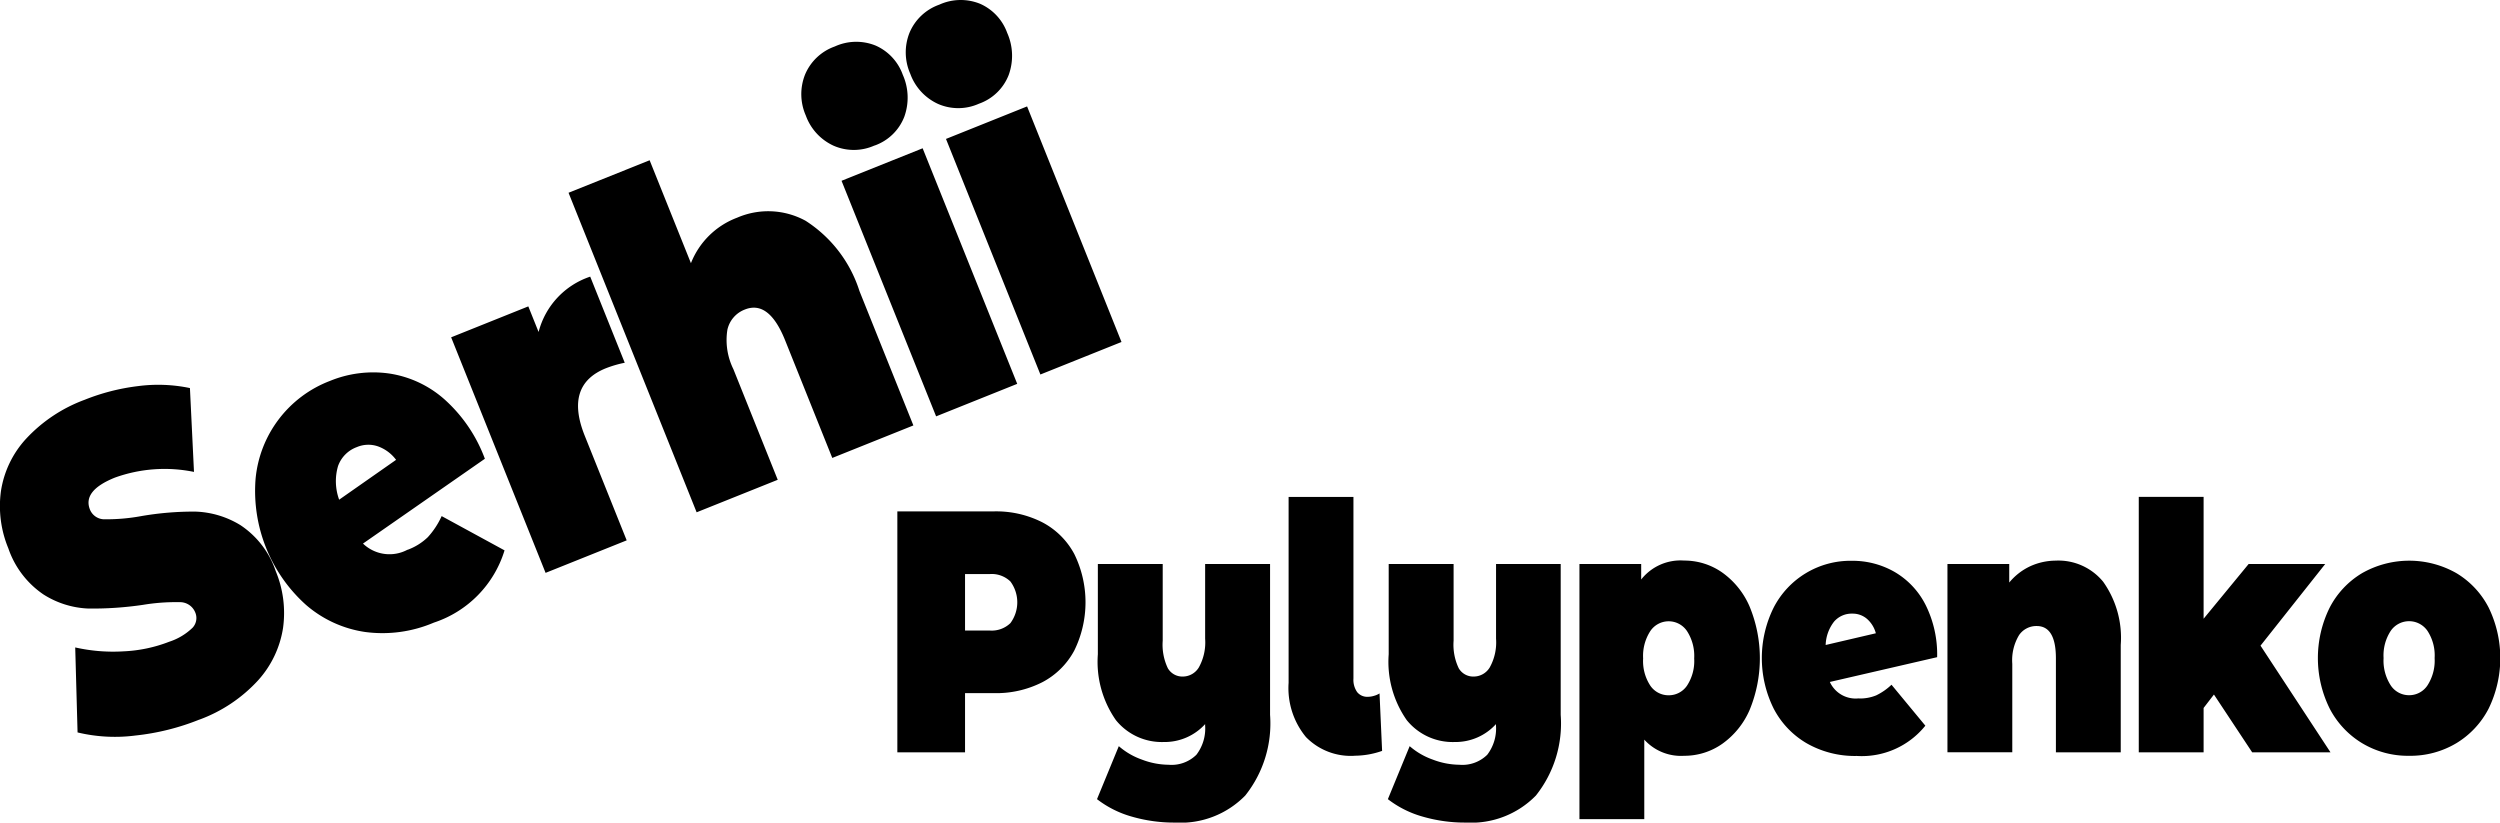 <svg xmlns="http://www.w3.org/2000/svg" width="106.656" height="35.094">
  <path
    d="M11.385 33.638a6.378 6.378 0 0 0 2.5-1.674 4.312 4.312 0 0 0 1.066-2.24 4.652 4.652 0 0 0-.314-2.423 3.812 3.812 0 0 0-1.5-1.956 3.91 3.91 0 0 0-1.93-.581 13.117 13.117 0 0 0-2.321.195 8.184 8.184 0 0 1-1.528.133.666.666 0 0 1-.645-.413q-.324-.808 1.069-1.367a6.252 6.252 0 0 1 3.369-.241l-.173-3.577a6.607 6.607 0 0 0-2.211-.084 9 9 0 0 0-2.281.584 6.464 6.464 0 0 0-2.5 1.665A4.231 4.231 0 0 0 2.914 23.9a4.7 4.7 0 0 0 .317 2.432 3.89 3.89 0 0 0 1.5 1.968 3.847 3.847 0 0 0 1.911.6 14.761 14.761 0 0 0 2.336-.158 8.516 8.516 0 0 1 1.562-.114.7.7 0 0 1 .664.437.606.606 0 0 1-.112.652 2.579 2.579 0 0 1-1 .6 6.111 6.111 0 0 1-1.951.409 7.312 7.312 0 0 1-2.057-.167l.1 3.626a6.814 6.814 0 0 0 2.461.133 10.2 10.2 0 0 0 2.739-.682Zm8.876-7.248a1.63 1.63 0 0 1-1.9-.262l5.2-3.618a6.376 6.376 0 0 0-1.728-2.538 4.577 4.577 0 0 0-2.36-1.1 4.855 4.855 0 0 0-2.521.317 4.965 4.965 0 0 0-3.174 4.183 6.534 6.534 0 0 0 2.154 5.374 4.937 4.937 0 0 0 2.52 1.154 5.585 5.585 0 0 0 2.933-.4 4.689 4.689 0 0 0 3.015-3.082l-2.683-1.462a3.41 3.41 0 0 1-.591.9 2.475 2.475 0 0 1-.86.537ZM18.1 22.012a1.256 1.256 0 0 1 .9-.031 1.667 1.667 0 0 1 .773.575l-2.429 1.7a2.305 2.305 0 0 1-.049-1.43 1.336 1.336 0 0 1 .8-.812Zm7.749-4.919-.435-1.084-3.292 1.32 4.029 10.049 3.46-1.387-1.79-4.464q-.869-2.168.907-2.88a4.745 4.745 0 0 1 .8-.233l-1.473-3.674a3.376 3.376 0 0 0-2.2 2.354Zm8.463-4.864a3.407 3.407 0 0 0-1.96 1.937L30.59 9.775l-3.46 1.387 5.465 13.632 3.46-1.387-1.893-4.722a2.8 2.8 0 0 1-.255-1.678 1.2 1.2 0 0 1 .746-.864q1.026-.411 1.718 1.316l2.011 5.016 3.46-1.387-2.3-5.732a5.559 5.559 0 0 0-2.3-3 3.329 3.329 0 0 0-2.937-.123Zm8.5 8.472 3.46-1.387-4.035-10.05-3.46 1.387ZM40.183 9.149a2.111 2.111 0 0 0 1.269-1.223 2.4 2.4 0 0 0-.063-1.8 2.15 2.15 0 0 0-1.156-1.243 2.2 2.2 0 0 0-1.744.038 2.152 2.152 0 0 0-1.269 1.2 2.261 2.261 0 0 0 .033 1.746 2.26 2.26 0 0 0 1.182 1.286 2.151 2.151 0 0 0 1.747-.007Zm7.078 9.766 3.46-1.387-4.028-10.05-3.46 1.387ZM44.638 7.363a2.112 2.112 0 0 0 1.269-1.223 2.4 2.4 0 0 0-.063-1.8 2.15 2.15 0 0 0-1.155-1.24 2.2 2.2 0 0 0-1.744.038 2.152 2.152 0 0 0-1.269 1.2 2.26 2.26 0 0 0 .033 1.746 2.259 2.259 0 0 0 1.182 1.286 2.151 2.151 0 0 0 1.747-.007Zm.644 17.392h-4.124v10.28h2.888v-2.526h1.236a4.331 4.331 0 0 0 2.068-.47 3.256 3.256 0 0 0 1.358-1.351 4.666 4.666 0 0 0 0-4.112 3.258 3.258 0 0 0-1.358-1.351 4.334 4.334 0 0 0-2.068-.47Zm-.182 5.082h-1.054v-2.408H45.1a1.147 1.147 0 0 1 .881.316 1.491 1.491 0 0 1 0 1.777 1.146 1.146 0 0 1-.881.316ZM54.289 27v3.186a2.193 2.193 0 0 1-.269 1.226.8.8 0 0 1-.673.389.717.717 0 0 1-.648-.352 2.323 2.323 0 0 1-.22-1.175V27h-2.767v3.85a4.342 4.342 0 0 0 .771 2.812 2.519 2.519 0 0 0 2.044.932 2.333 2.333 0 0 0 1.762-.764v.06a1.842 1.842 0 0 1-.373 1.248 1.51 1.51 0 0 1-1.193.426 3.253 3.253 0 0 1-1.132-.22 3.029 3.029 0 0 1-.985-.573l-.93 2.261a4.343 4.343 0 0 0 1.475.742 6.473 6.473 0 0 0 1.849.257 3.859 3.859 0 0 0 3-1.153 4.937 4.937 0 0 0 1.059-3.443V27h-2.77Zm6.363 8.179a3.575 3.575 0 0 0 1.187-.206l-.11-2.452a.852.852 0 0 1-.226.1.919.919 0 0 1-.275.044.547.547 0 0 1-.453-.2.91.91 0 0 1-.159-.58v-7.746H57.85v7.93a3.286 3.286 0 0 0 .74 2.313 2.669 2.669 0 0 0 2.062.8ZM66.7 27v3.186a2.192 2.192 0 0 1-.269 1.226.8.8 0 0 1-.673.389.717.717 0 0 1-.649-.352 2.324 2.324 0 0 1-.22-1.175V27H62.12v3.85a4.341 4.341 0 0 0 .771 2.812 2.519 2.519 0 0 0 2.044.932 2.333 2.333 0 0 0 1.762-.764v.06a1.841 1.841 0 0 1-.373 1.248 1.509 1.509 0 0 1-1.193.426 3.253 3.253 0 0 1-1.131-.22 3.029 3.029 0 0 1-.985-.573l-.93 2.261a4.345 4.345 0 0 0 1.475.742 6.473 6.473 0 0 0 1.854.257 3.858 3.858 0 0 0 2.986-1.153 4.937 4.937 0 0 0 1.058-3.443V27H66.7Zm8.028-.147a2.137 2.137 0 0 0-1.836.808V27h-2.634v10.884h2.766v-3.392a2.109 2.109 0 0 0 1.7.69 2.811 2.811 0 0 0 1.621-.507 3.453 3.453 0 0 0 1.175-1.454 5.783 5.783 0 0 0 0-4.4 3.447 3.447 0 0 0-1.175-1.461 2.812 2.812 0 0 0-1.621-.507Zm-.664 5.747a.936.936 0 0 1-.783-.411 1.912 1.912 0 0 1-.306-1.16 1.947 1.947 0 0 1 .306-1.167.942.942 0 0 1 1.566 0 1.948 1.948 0 0 1 .306 1.167 1.913 1.913 0 0 1-.306 1.16.937.937 0 0 1-.783.411Zm8.113.132a1.209 1.209 0 0 1-1.236-.7l4.577-1.057a4.73 4.73 0 0 0-.49-2.225 3.4 3.4 0 0 0-1.322-1.41 3.6 3.6 0 0 0-1.823-.477 3.684 3.684 0 0 0-3.341 2 4.847 4.847 0 0 0 0 4.3 3.663 3.663 0 0 0 1.419 1.49 4.144 4.144 0 0 0 2.129.536 3.479 3.479 0 0 0 2.925-1.292l-1.444-1.747a2.532 2.532 0 0 1-.655.455 1.836 1.836 0 0 1-.74.132Zm-.277-3.615a.932.932 0 0 1 .63.228 1.237 1.237 0 0 1 .373.61l-2.141.5a1.71 1.71 0 0 1 .361-1 .991.991 0 0 1 .777-.338Zm8.713-2.261a2.648 2.648 0 0 0-1.114.235 2.559 2.559 0 0 0-.905.7V27h-2.636v8.032h2.766v-3.771a2.079 2.079 0 0 1 .288-1.226.893.893 0 0 1 .753-.389q.82 0 .82 1.38v4.009h2.766v-4.581a4.124 4.124 0 0 0-.752-2.7 2.47 2.47 0 0 0-1.989-.9Zm8.346 8.179h3.341l-2.986-4.552 2.76-3.483h-3.267l-1.921 2.335v-5.2H94.12v10.9h2.766v-1.894l.441-.573Zm6.694.147a3.818 3.818 0 0 0 2.013-.536 3.705 3.705 0 0 0 1.383-1.483 4.922 4.922 0 0 0 0-4.3 3.654 3.654 0 0 0-1.383-1.476 4.074 4.074 0 0 0-4.014 0 3.682 3.682 0 0 0-1.389 1.476 4.86 4.86 0 0 0 0 4.3 3.733 3.733 0 0 0 1.389 1.483 3.79 3.79 0 0 0 2 .536Zm0-2.585a.931.931 0 0 1-.783-.418 1.947 1.947 0 0 1-.306-1.168 1.913 1.913 0 0 1 .306-1.16.951.951 0 0 1 1.566 0 1.913 1.913 0 0 1 .306 1.16 1.947 1.947 0 0 1-.306 1.168.932.932 0 0 1-.783.418Z"
    transform="translate(-2.875 -2.938)" style="fill-rule:evenodd"/>
</svg>
